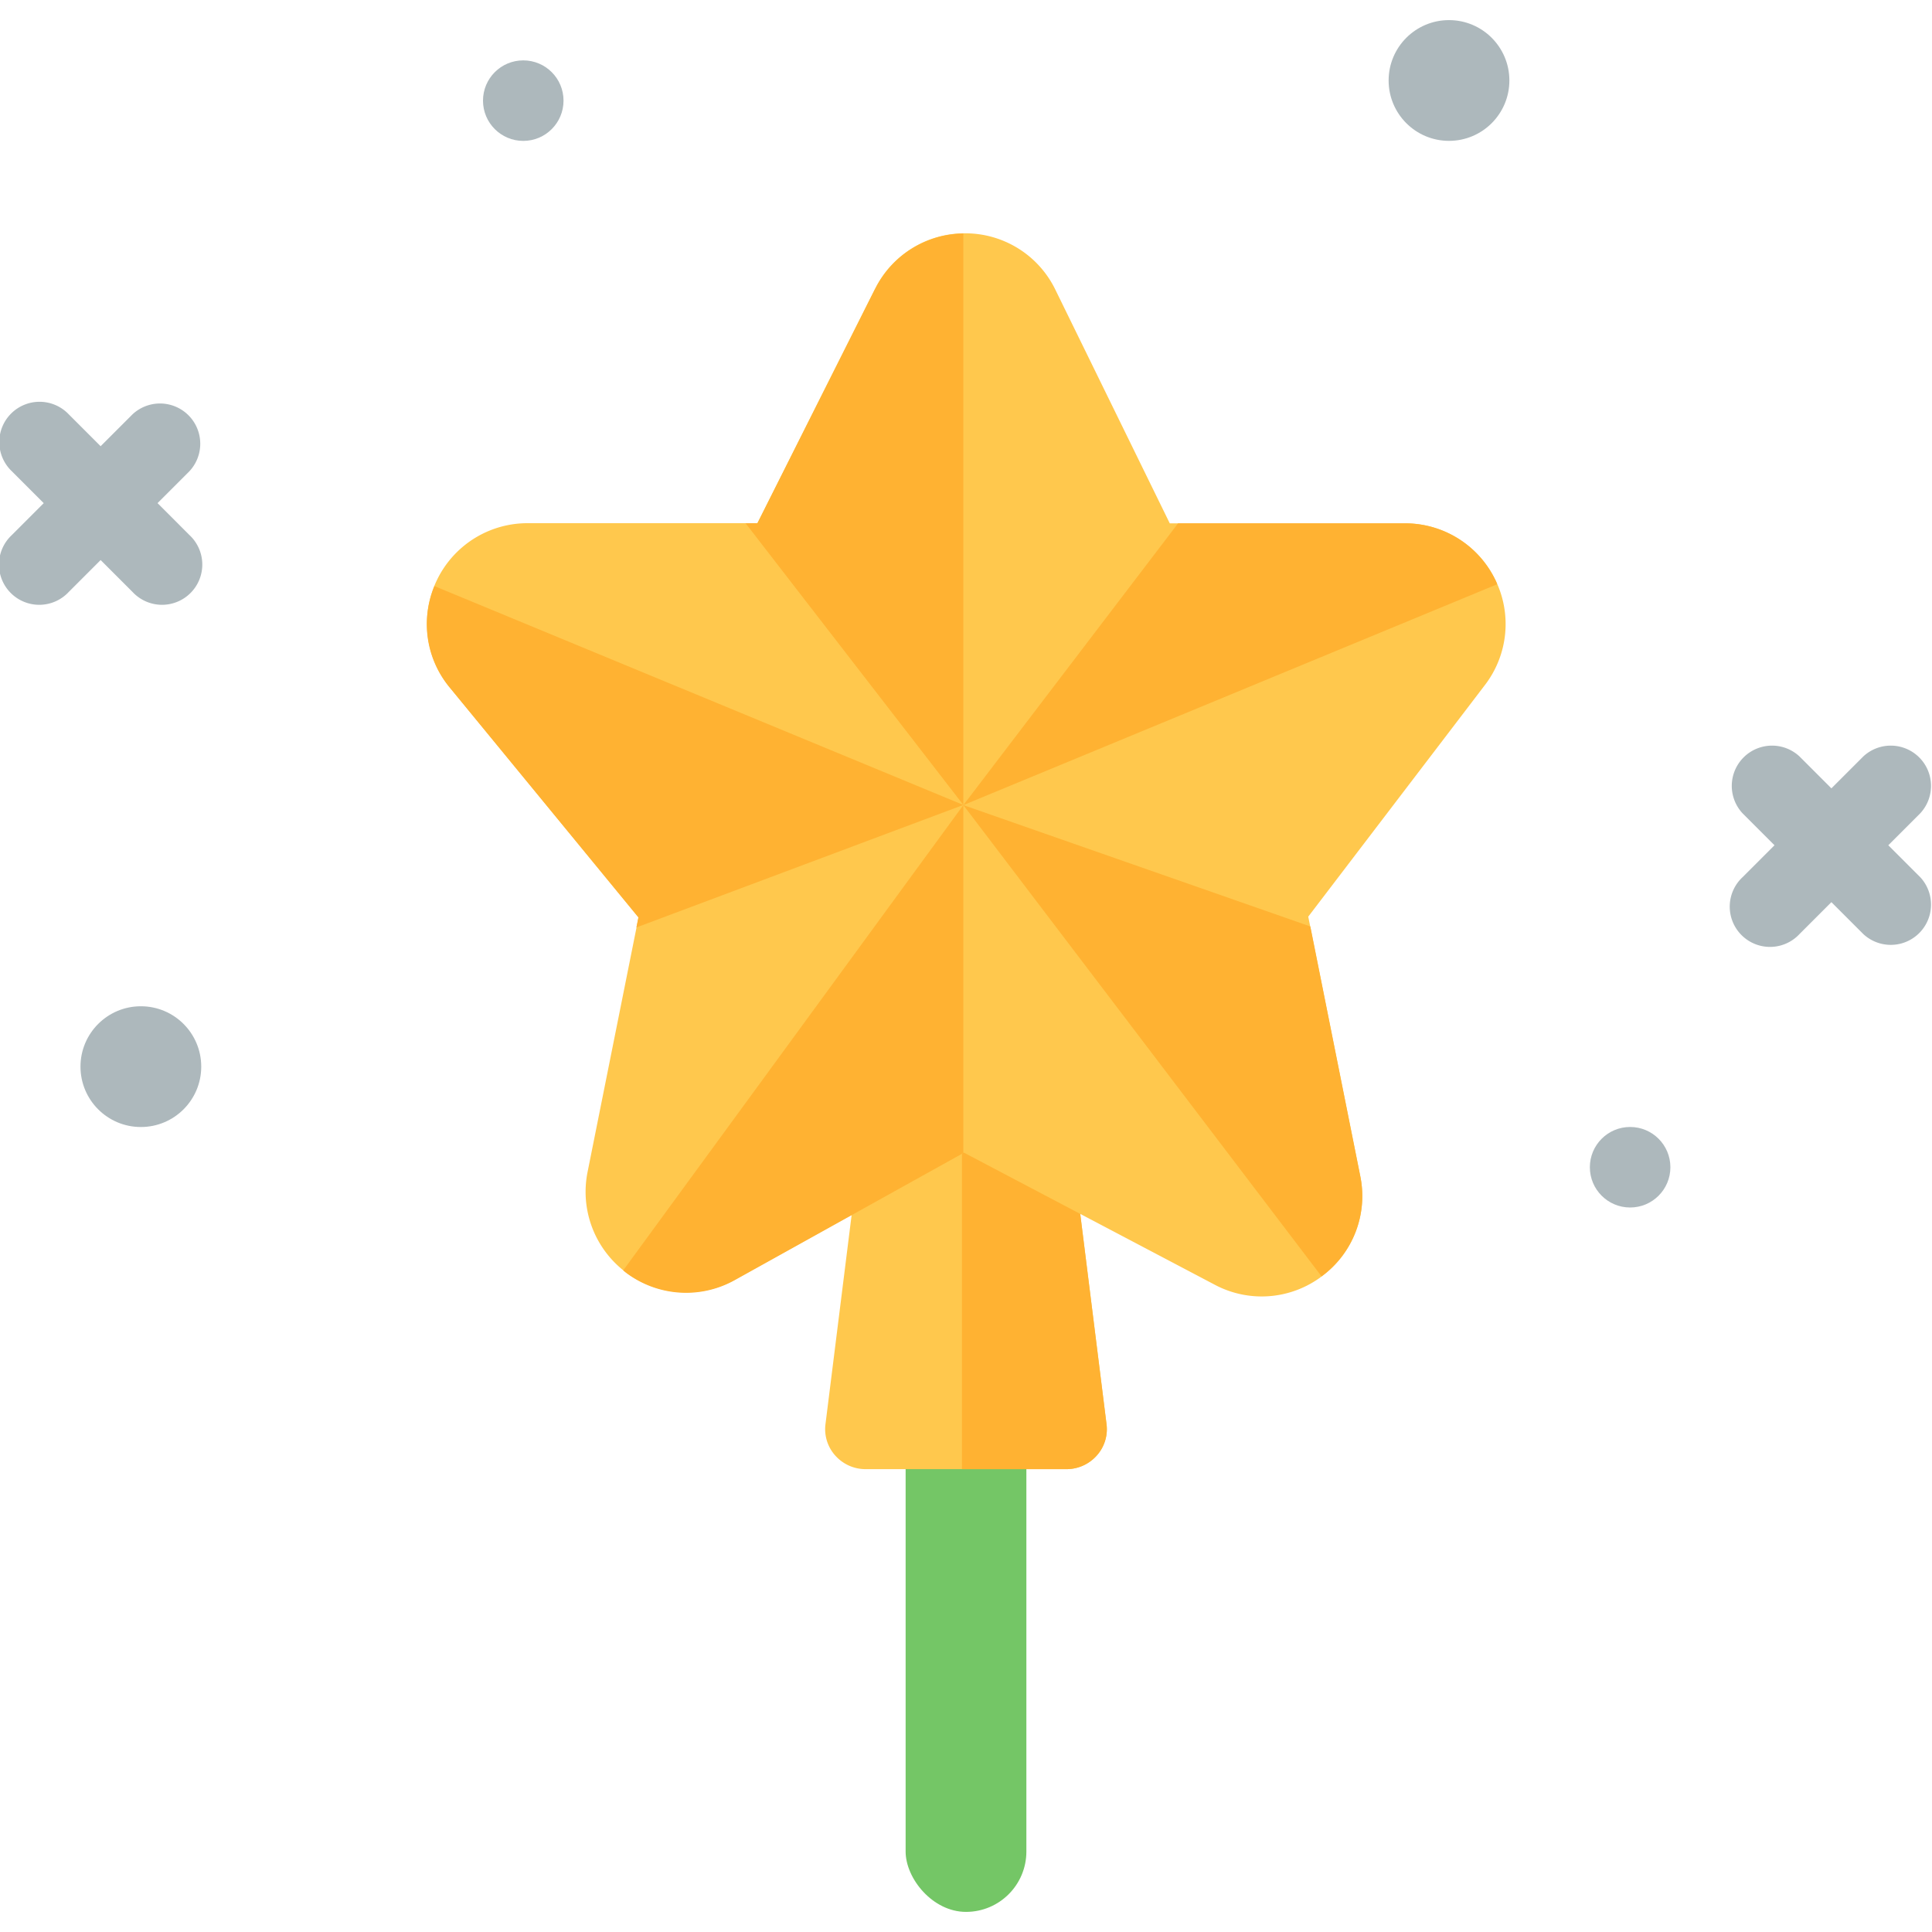 <svg id="Layer_1" data-name="Layer 1" xmlns="http://www.w3.org/2000/svg" viewBox="0 0 512 512"><defs><style>.cls-1{fill:#74c666;}.cls-2{fill:#ffc84d;}.cls-3{fill:#ffb232;}.cls-4{fill:#adb8bc;}</style></defs><title>star-tree-topper-flat</title><rect class="cls-1" x="240" y="362.67" width="32" height="144" rx="16" ry="16"/><path class="cls-2" d="M290.67,385.71a10.73,10.73,0,0,1-8,3.63H229.33a10.73,10.73,0,0,1-8-3.63,10.45,10.45,0,0,1-2.56-8.37L229.44,292A10.61,10.61,0,0,1,240,282.67h32A10.61,10.61,0,0,1,282.56,292l10.67,85.33A10.45,10.45,0,0,1,290.67,385.71Z"/><path class="cls-3" d="M290.67,385.71a10.73,10.73,0,0,1-8,3.63H254.93V282.67H272A10.61,10.61,0,0,1,282.56,292l10.67,85.33A10.45,10.45,0,0,1,290.67,385.71Z"/><path class="cls-4" d="M500.42,224l8.46-8.46a10.67,10.67,0,0,0-15.08-15.08l-8.46,8.46-8.46-8.46a10.67,10.67,0,0,0-15.08,15.08l8.46,8.46-8.46,8.46a10.67,10.67,0,1,0,15.08,15.08l8.46-8.46,8.46,8.46a10.67,10.67,0,0,0,15.08-15.08Z"/><path class="cls-4" d="M41.75,133.33l8.46-8.46a10.67,10.67,0,0,0-15.08-15.08l-8.46,8.46-8.46-8.46A10.67,10.67,0,1,0,3.13,124.88l8.46,8.46-8.46,8.46a10.67,10.67,0,1,0,15.08,15.08l8.46-8.46,8.46,8.46a10.67,10.67,0,1,0,15.08-15.08Z"/><circle class="cls-4" cx="432" cy="309.33" r="10.67"/><circle class="cls-4" cx="138.67" cy="26.67" r="10.67"/><circle class="cls-4" cx="384" cy="21.33" r="16"/><circle class="cls-4" cx="37.33" cy="282.67" r="16"/><path class="cls-2" d="M396.19,153.49a26.52,26.52,0,0,0-23.88-14.8H310L279.71,76.83a26.52,26.52,0,0,0-23.8-15h-.17a26.54,26.54,0,0,0-23.84,14.7l-31.18,62.12H139.78a26.64,26.64,0,0,0-20.56,43.57l50,60.9-13.51,67.48a26.65,26.65,0,0,0,39,28.58l60.72-33.73,66.46,35a26.47,26.47,0,0,0,28.43-2.23,26.41,26.41,0,0,0,10.15-26.59L346.7,242.92l46.85-61.42A26.55,26.55,0,0,0,396.19,153.49Z"/><path class="cls-3" d="M350.28,338.21a.05.05,0,0,0-.05.05L255.3,213.36l91.95,32.16,13.23,66.13A26.4,26.4,0,0,1,350.28,338.21ZM396.2,153.52a26.58,26.58,0,0,0-23.89-14.83H312.2L255.3,213.36l141.44-58.51v-.05A6.53,6.53,0,0,0,396.2,153.52Zm-164.27-77-31.2,62.13h-3.15l57.71,74.67V61.89A26.49,26.49,0,0,0,231.94,76.56Zm23.36,136.8-140.16-58a26.22,26.22,0,0,0,4.05,26.88l50,60.91-.53,2.67ZM165.16,336.66a11.23,11.23,0,0,0,.91.75,26.44,26.44,0,0,0,28.69,1.81l60.53-33.65V213.36Z"/></svg>